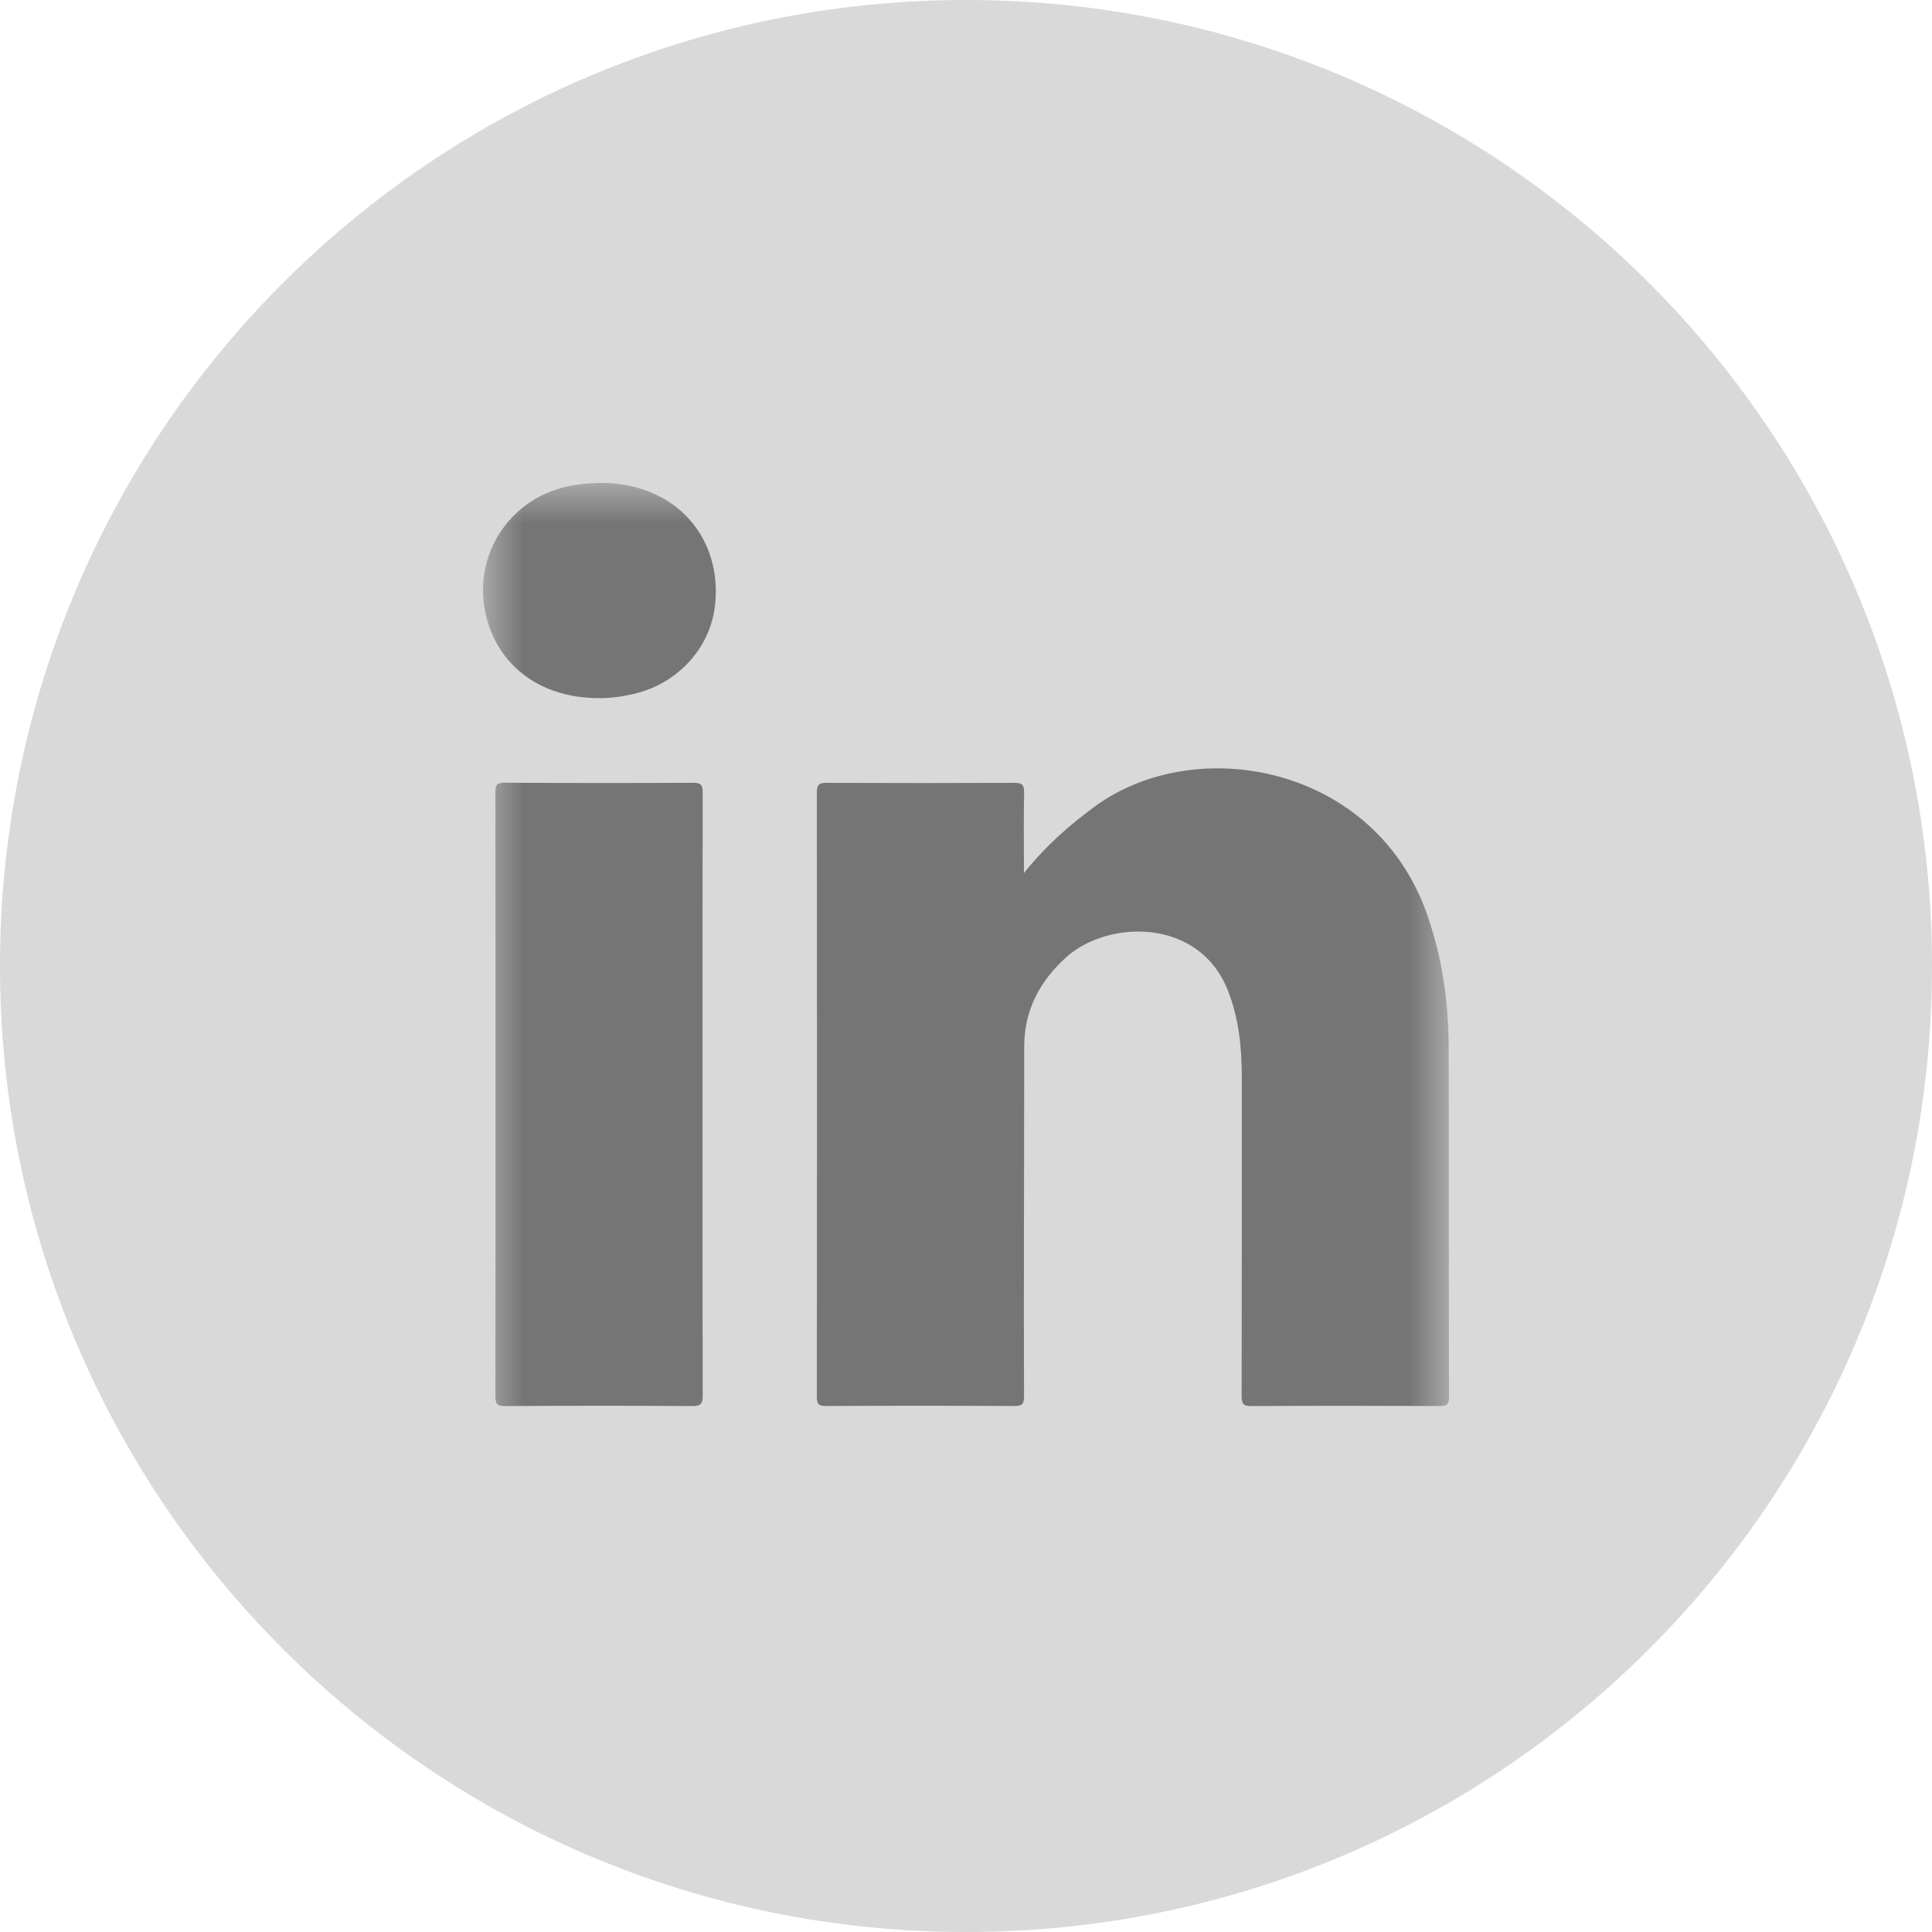 <svg width="24" height="24" viewBox="0 0 24 24" fill="none" xmlns="http://www.w3.org/2000/svg">
<g clip-path="url(#clip0_2333_14)">
<path d="M12 23.5C18.351 23.5 23.5 18.351 23.5 12C23.5 5.649 18.351 0.5 12 0.5C5.649 0.5 0.5 5.649 0.5 12C0.5 18.351 5.649 23.5 12 23.5Z" fill="#D9D9D9" stroke="#D9D9D9"/>
<mask id="mask0_2333_14" style="mask-type:luminance" maskUnits="userSpaceOnUse" x="6" y="6" width="12" height="12">
<path d="M18 6H6V18H18V6Z" fill="white"/>
</mask>
<g mask="url(#mask0_2333_14)">
<path d="M12.72 10.845C12.991 10.507 13.285 10.249 13.605 10.015C14.865 9.098 17.084 9.509 17.73 11.365C17.918 11.903 17.995 12.455 17.996 13.019C18 14.464 17.996 15.908 18 17.353C18 17.452 17.968 17.466 17.879 17.466C17.101 17.463 16.322 17.462 15.544 17.467C15.441 17.467 15.424 17.435 15.424 17.342C15.427 16.018 15.426 14.694 15.426 13.371C15.425 13.007 15.389 12.649 15.254 12.306C14.895 11.393 13.757 11.427 13.244 11.892C12.914 12.191 12.722 12.552 12.723 13.007C12.724 13.782 12.72 14.556 12.72 15.33C12.719 16 12.718 16.671 12.721 17.341C12.722 17.435 12.703 17.467 12.6 17.466C11.822 17.462 11.043 17.462 10.264 17.466C10.172 17.467 10.147 17.445 10.147 17.35C10.15 14.848 10.15 12.347 10.147 9.845C10.147 9.741 10.18 9.724 10.273 9.725C11.047 9.728 11.822 9.728 12.596 9.725C12.691 9.724 12.724 9.744 12.722 9.846C12.715 10.167 12.72 10.487 12.72 10.845Z" fill="#757575"/>
<path d="M8.727 13.594C8.727 14.839 8.726 16.083 8.729 17.328C8.73 17.431 8.714 17.468 8.597 17.467C7.822 17.461 7.048 17.462 6.274 17.467C6.172 17.467 6.154 17.436 6.154 17.342C6.156 14.845 6.156 12.348 6.154 9.85C6.154 9.761 6.165 9.722 6.272 9.723C7.05 9.728 7.829 9.728 8.607 9.724C8.708 9.723 8.73 9.752 8.729 9.848C8.726 11.097 8.727 12.346 8.727 13.594Z" fill="#757575"/>
<path d="M7.433 8.672C6.777 8.672 6.265 8.335 6.075 7.776C5.8 6.971 6.308 6.146 7.151 6.024C7.509 5.972 7.857 5.997 8.184 6.162C8.688 6.416 8.953 6.946 8.88 7.536C8.815 8.063 8.407 8.5 7.865 8.622C7.723 8.654 7.579 8.675 7.433 8.672Z" fill="#757575"/>
</g>
</g>
<defs>
<clipPath id="clip0_2333_14">
<rect width="24" height="24" fill="white"/>
</clipPath>
</defs>
</svg>
